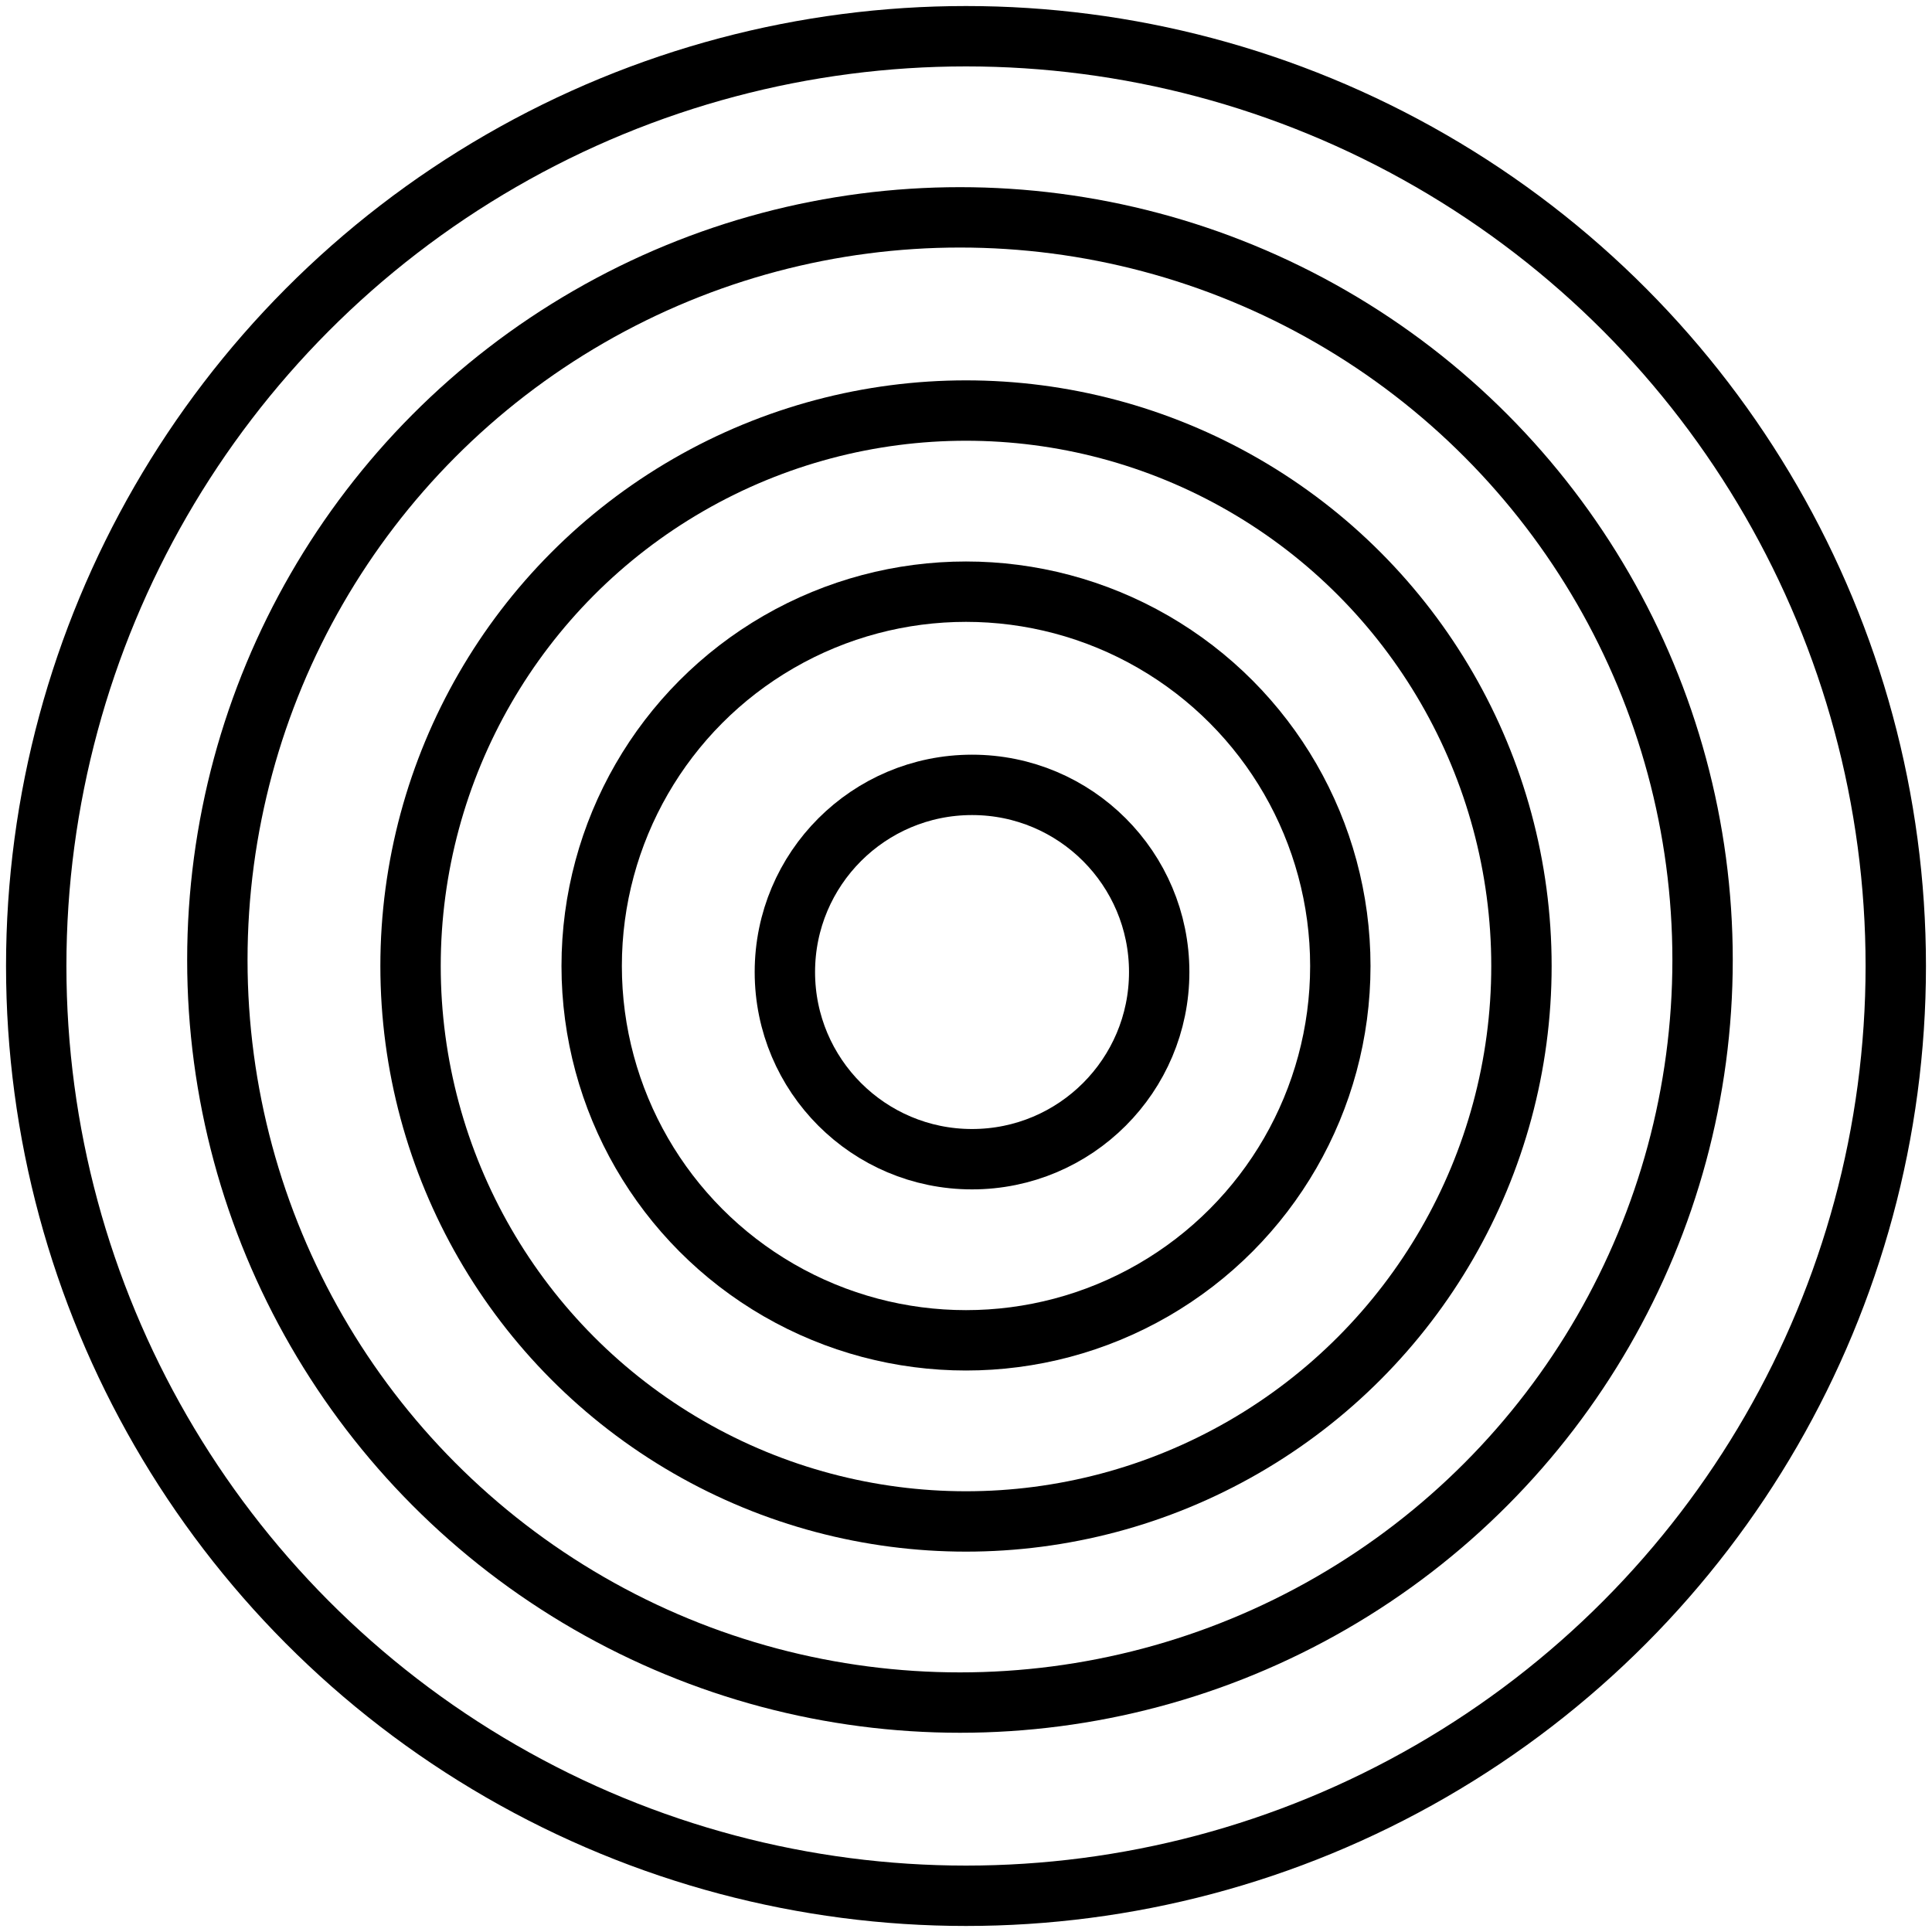 <?xml version="1.0" encoding="UTF-8" standalone="no"?>
<svg width="160px" height="160px" viewBox="0 0 160 160" version="1.1" xmlns="http://www.w3.org/2000/svg" xmlns:xlink="http://www.w3.org/1999/xlink" xmlns:sketch="http://www.bohemiancoding.com/sketch/ns">
    <!-- Generator: Sketch Beta 3.5.1 (25233) - http://www.bohemiancoding.com/sketch -->
    <title>Slice 1</title>
    <desc>Created with Sketch Beta.</desc>
    <defs></defs>
    <g id="Page-1" stroke="none" stroke-width="1" fill="none" fill-rule="evenodd" sketch:type="MSPage">
        <circle id="Oval-1" stroke="#000000" stroke-width="5" sketch:type="MSShapeGroup" cx="79.5" cy="79.5" r="61.5"></circle>
        <circle id="Oval-1-Copy" stroke="#000000" stroke-width="5" sketch:type="MSShapeGroup" cx="80" cy="80" r="77"></circle>
        <circle id="Oval-1-Copy-4" stroke="#000000" stroke-width="5" sketch:type="MSShapeGroup" cx="80.5" cy="80.5" r="15.5"></circle>
        <circle id="Oval-1-Copy-3" stroke="#000000" stroke-width="5" sketch:type="MSShapeGroup" cx="80" cy="80" r="31"></circle>
        <circle id="Oval-1-Copy-2" stroke="#000000" stroke-width="5" sketch:type="MSShapeGroup" cx="80" cy="80" r="46"></circle>
    </g>
</svg>